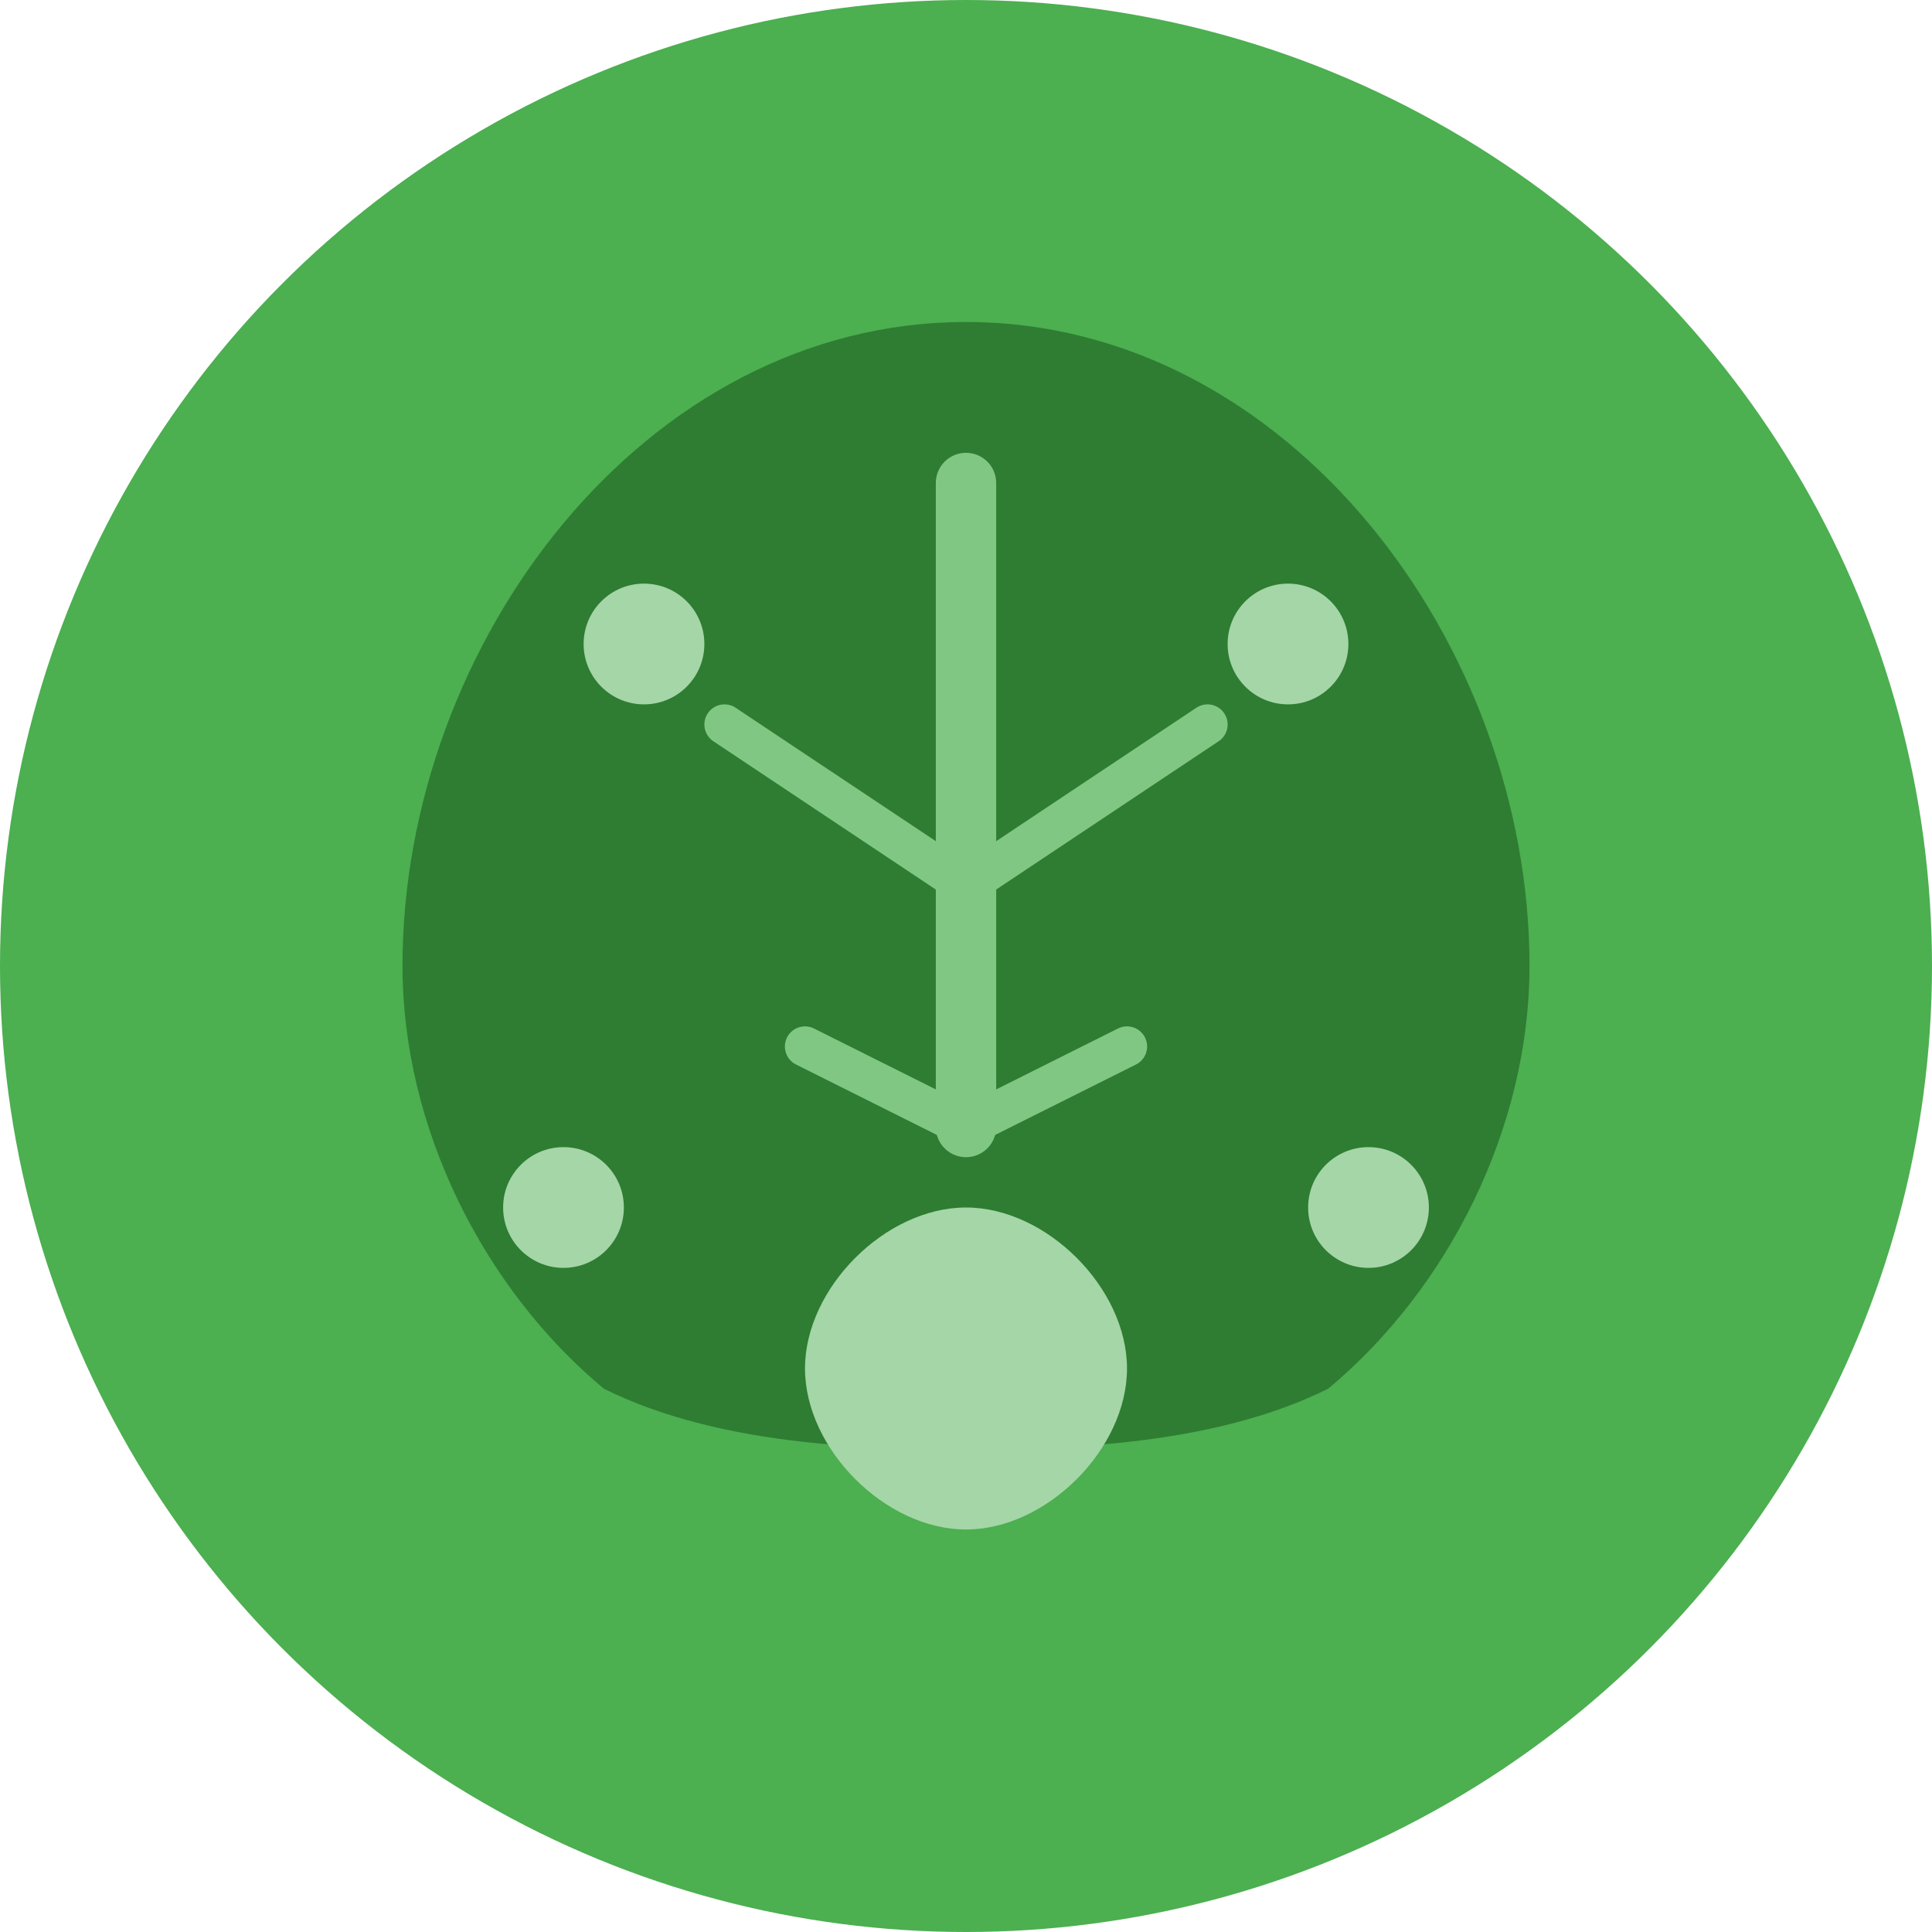 <svg width="48" height="48" viewBox="0 0 48 48" fill="none" xmlns="http://www.w3.org/2000/svg">
  <!-- Background circle -->
  <circle cx="24" cy="24" r="24" fill="#4CAF50"/>
  
  <!-- Leaf shape -->
  <path d="M24 8C32 8 38 16 38 24C38 28 36 32 33 34.5C30 36 26 36 24 36C22 36 18 36 15 34.5C12 32 10 28 10 24C10 16 16 8 24 8Z" fill="#2E7D32"/>
  
  <!-- Stem -->
  <rect x="23" y="28" width="2" height="8" fill="#2E7D32"/>
  
  <!-- Leaf vein -->
  <path d="M24 12L24 28" stroke="#81C784" stroke-width="1.5" stroke-linecap="round"/>
  <path d="M18 18L24 22" stroke="#81C784" stroke-width="1" stroke-linecap="round"/>
  <path d="M30 18L24 22" stroke="#81C784" stroke-width="1" stroke-linecap="round"/>
  <path d="M20 26L24 28" stroke="#81C784" stroke-width="1" stroke-linecap="round"/>
  <path d="M28 26L24 28" stroke="#81C784" stroke-width="1" stroke-linecap="round"/>
  
  <!-- Wellness symbol (lotus petals) -->
  <path d="M24 38C26 38 28 36 28 34C28 32 26 30 24 30C22 30 20 32 20 34C20 36 22 38 24 38Z" fill="#A5D6A7"/>
  
  <!-- Small decorative dots -->
  <circle cx="16" cy="16" r="1.5" fill="#A5D6A7"/>
  <circle cx="32" cy="16" r="1.5" fill="#A5D6A7"/>
  <circle cx="14" cy="30" r="1.5" fill="#A5D6A7"/>
  <circle cx="34" cy="30" r="1.5" fill="#A5D6A7"/>
</svg> 